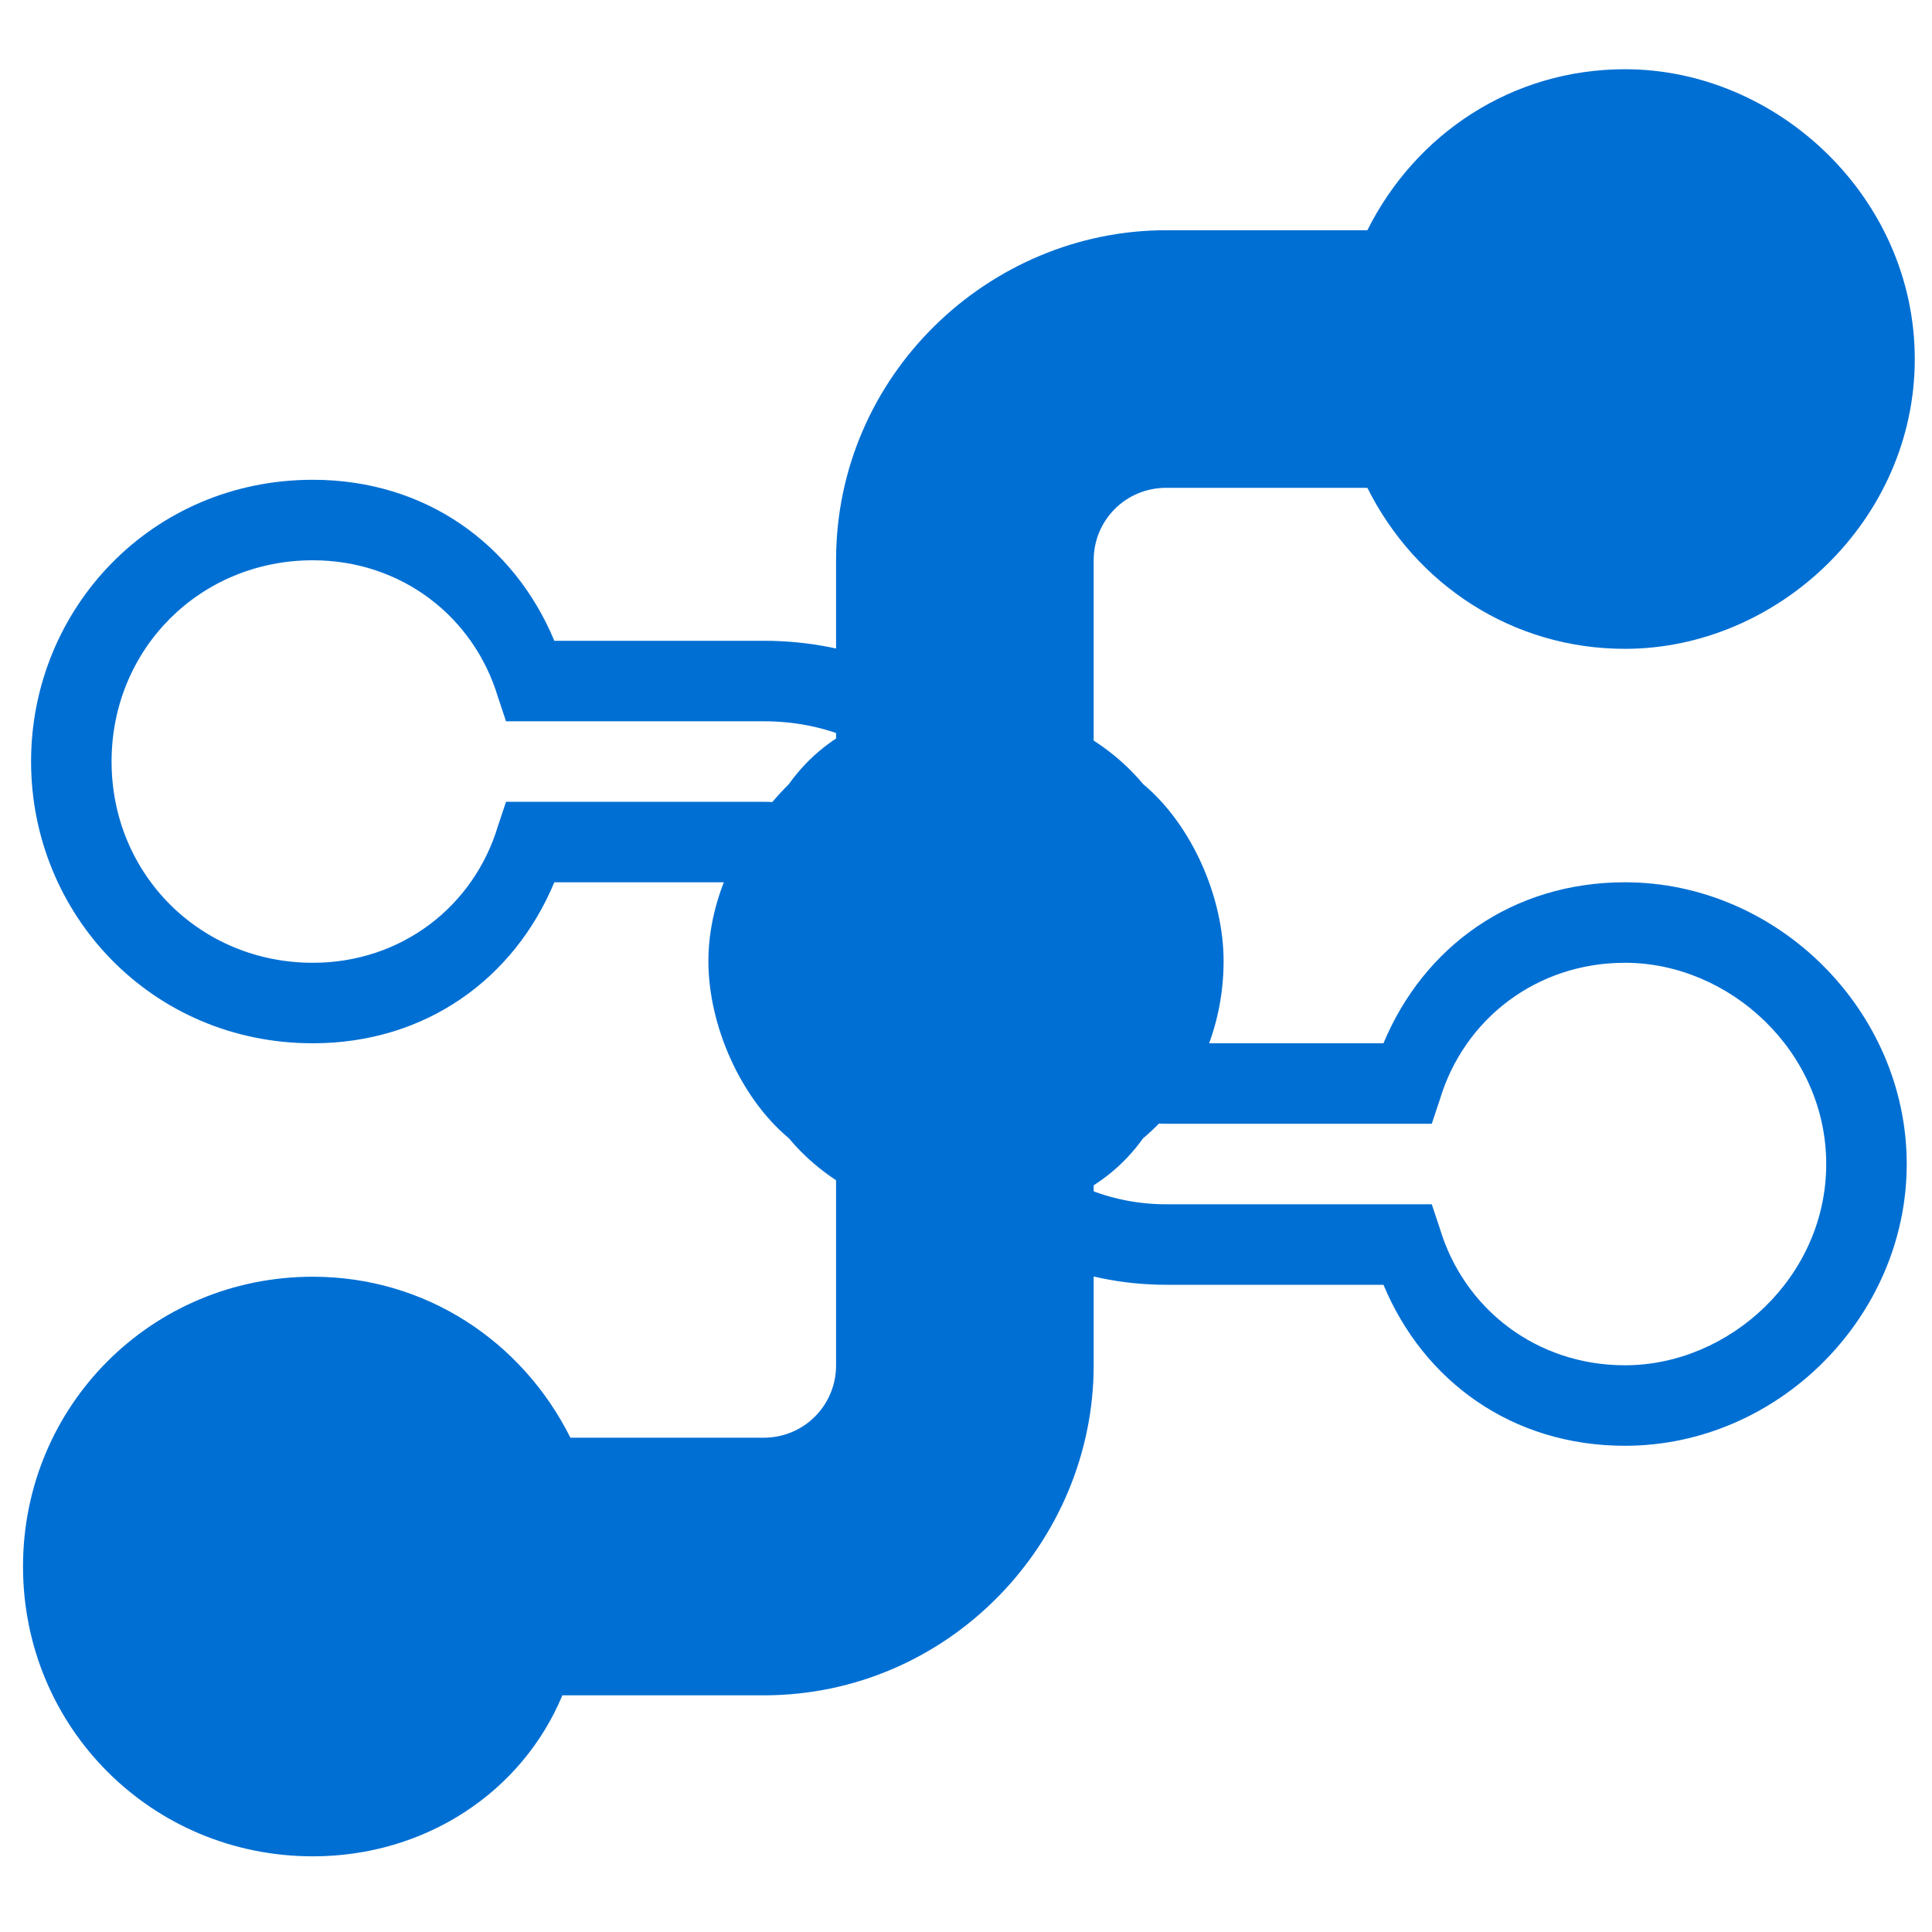 <?xml version="1.0" encoding="utf-8"?>
<!-- Generator: Adobe Illustrator 19.0.0, SVG Export Plug-In . SVG Version: 6.00 Build 0)  -->
<svg version="1.1"
	 id="svg2" xmlns:dc="http://purl.org/dc/elements/1.1/" xmlns:cc="http://creativecommons.org/ns#" xmlns:rdf="http://www.w3.org/1999/02/22-rdf-syntax-ns#" xmlns:svg="http://www.w3.org/2000/svg"
	 xmlns="http://www.w3.org/2000/svg" xmlns:xlink="http://www.w3.org/1999/xlink" x="0px" y="0px" viewBox="-2028 1349.3 24 24"
	 style="enable-background:new -2028 1349.3 24 24;" xml:space="preserve">
<style type="text/css">
	.st0{fill:#006FD3;}
</style>
<g id="g4210" transform="matrix(0,1,-1,0,130.6,-35.86)">
	<g id="g4289" transform="matrix(-1,0,0,1,-16.98,0.814)">
		<g id="g4291">
			<path id="path4293" class="st0" d="M-1414.6,2144.3v3h0.5c0.5,0,1,0.5,1,1v2.6c-1.2,0.5-2,1.6-2,3c0,2,1.6,3.5,3.5,3.5
				s3.5-1.5,3.5-3.5c0-1.4-0.8-2.5-2-3v-2.6c0-2.3-1.8-4-4-4H-1414.6z M-1413.6,2145.5c1.4,0.3,2.5,1.3,2.5,2.8v3.2l0.3,0.1
				c1,0.3,1.7,1.2,1.7,2.3c0,1.4-1.1,2.5-2.5,2.5s-2.5-1.1-2.5-2.5c0-1.1,0.7-2,1.7-2.3l0.3-0.1v-3.2c0-0.9-0.7-1.5-1.5-1.8V2145.5z
				"/>
			<g id="g4295">
				<path id="path4297" class="st0" d="M-1416.6,2134.1c-1.9,0-3.5,1.6-3.5,3.5c0,1.4,0.8,2.5,2,3v2.7c0,2.2,1.8,4,4,4h0.5v-0.5
					v-2.5h-0.5c-0.6,0-1-0.5-1-1v-2.7c1.2-0.5,2-1.6,2-3C-1413.1,2135.7-1414.7,2134.1-1416.6,2134.1z M-1416.6,2135.1
					c1.4,0,2.5,1.2,2.5,2.5c0,1.1-0.7,2-1.7,2.3l-0.3,0.1v3.3c0,0.9,0.7,1.5,1.5,1.8v1c-1.4-0.3-2.5-1.4-2.5-2.8v-3.3l-0.3-0.1
					c-1-0.3-1.7-1.2-1.7-2.3C-1419.1,2136.3-1418,2135.1-1416.6,2135.1z"/>
				<path id="path4142" class="st0" d="M-1406.6,2134c-2,0-3.6,1.7-3.6,3.6c0,1.4,0.8,2.6,2,3.2v2.5c0,0.5-0.4,0.9-0.9,0.9h-4.3
					c-0.3,0-0.6,0.3-0.6,0.6v2c0,0.3,0.3,0.6,0.6,0.6h4.3c2.3,0,4.1-1.9,4.1-4.1v-2.5c1.2-0.6,2-1.8,2-3.2
					C-1403,2135.7-1404.6,2134-1406.6,2134z"/>
			</g>
			<path id="path4148" class="st0" d="M-1419.1,2144.2c-2.2,0-4.1,1.8-4.1,4.1v2.5c-1.2,0.5-2,1.7-2,3.1c0,2,1.6,3.6,3.6,3.6
				c2,0,3.6-1.6,3.6-3.6c0-1.4-0.8-2.6-2-3.2v-2.4c0-0.5,0.4-0.9,0.9-0.9h4.5c0.3,0,0.6-0.3,0.6-0.6v-2c0-0.3-0.3-0.6-0.6-0.6
				C-1414.6,2144.2-1419.1,2144.2-1419.1,2144.2z"/>
		</g>
	</g>
	<path id="path4170" class="st0" d="M1397.1,2143.4c-0.8,0-1.7,0.4-2.2,1c-0.6,0.5-1,1.3-1,2.2c0,0.9,0.3,1.7,1,2.2
		c0.6,0.6,1.4,1,2.2,1s1.7-0.4,2.2-1c0.6-0.5,1-1.3,1-2.2c0-0.9-0.3-1.7-1-2.2C1398.8,2143.8,1398,2143.4,1397.1,2143.4z"/>
</g>
</svg>
